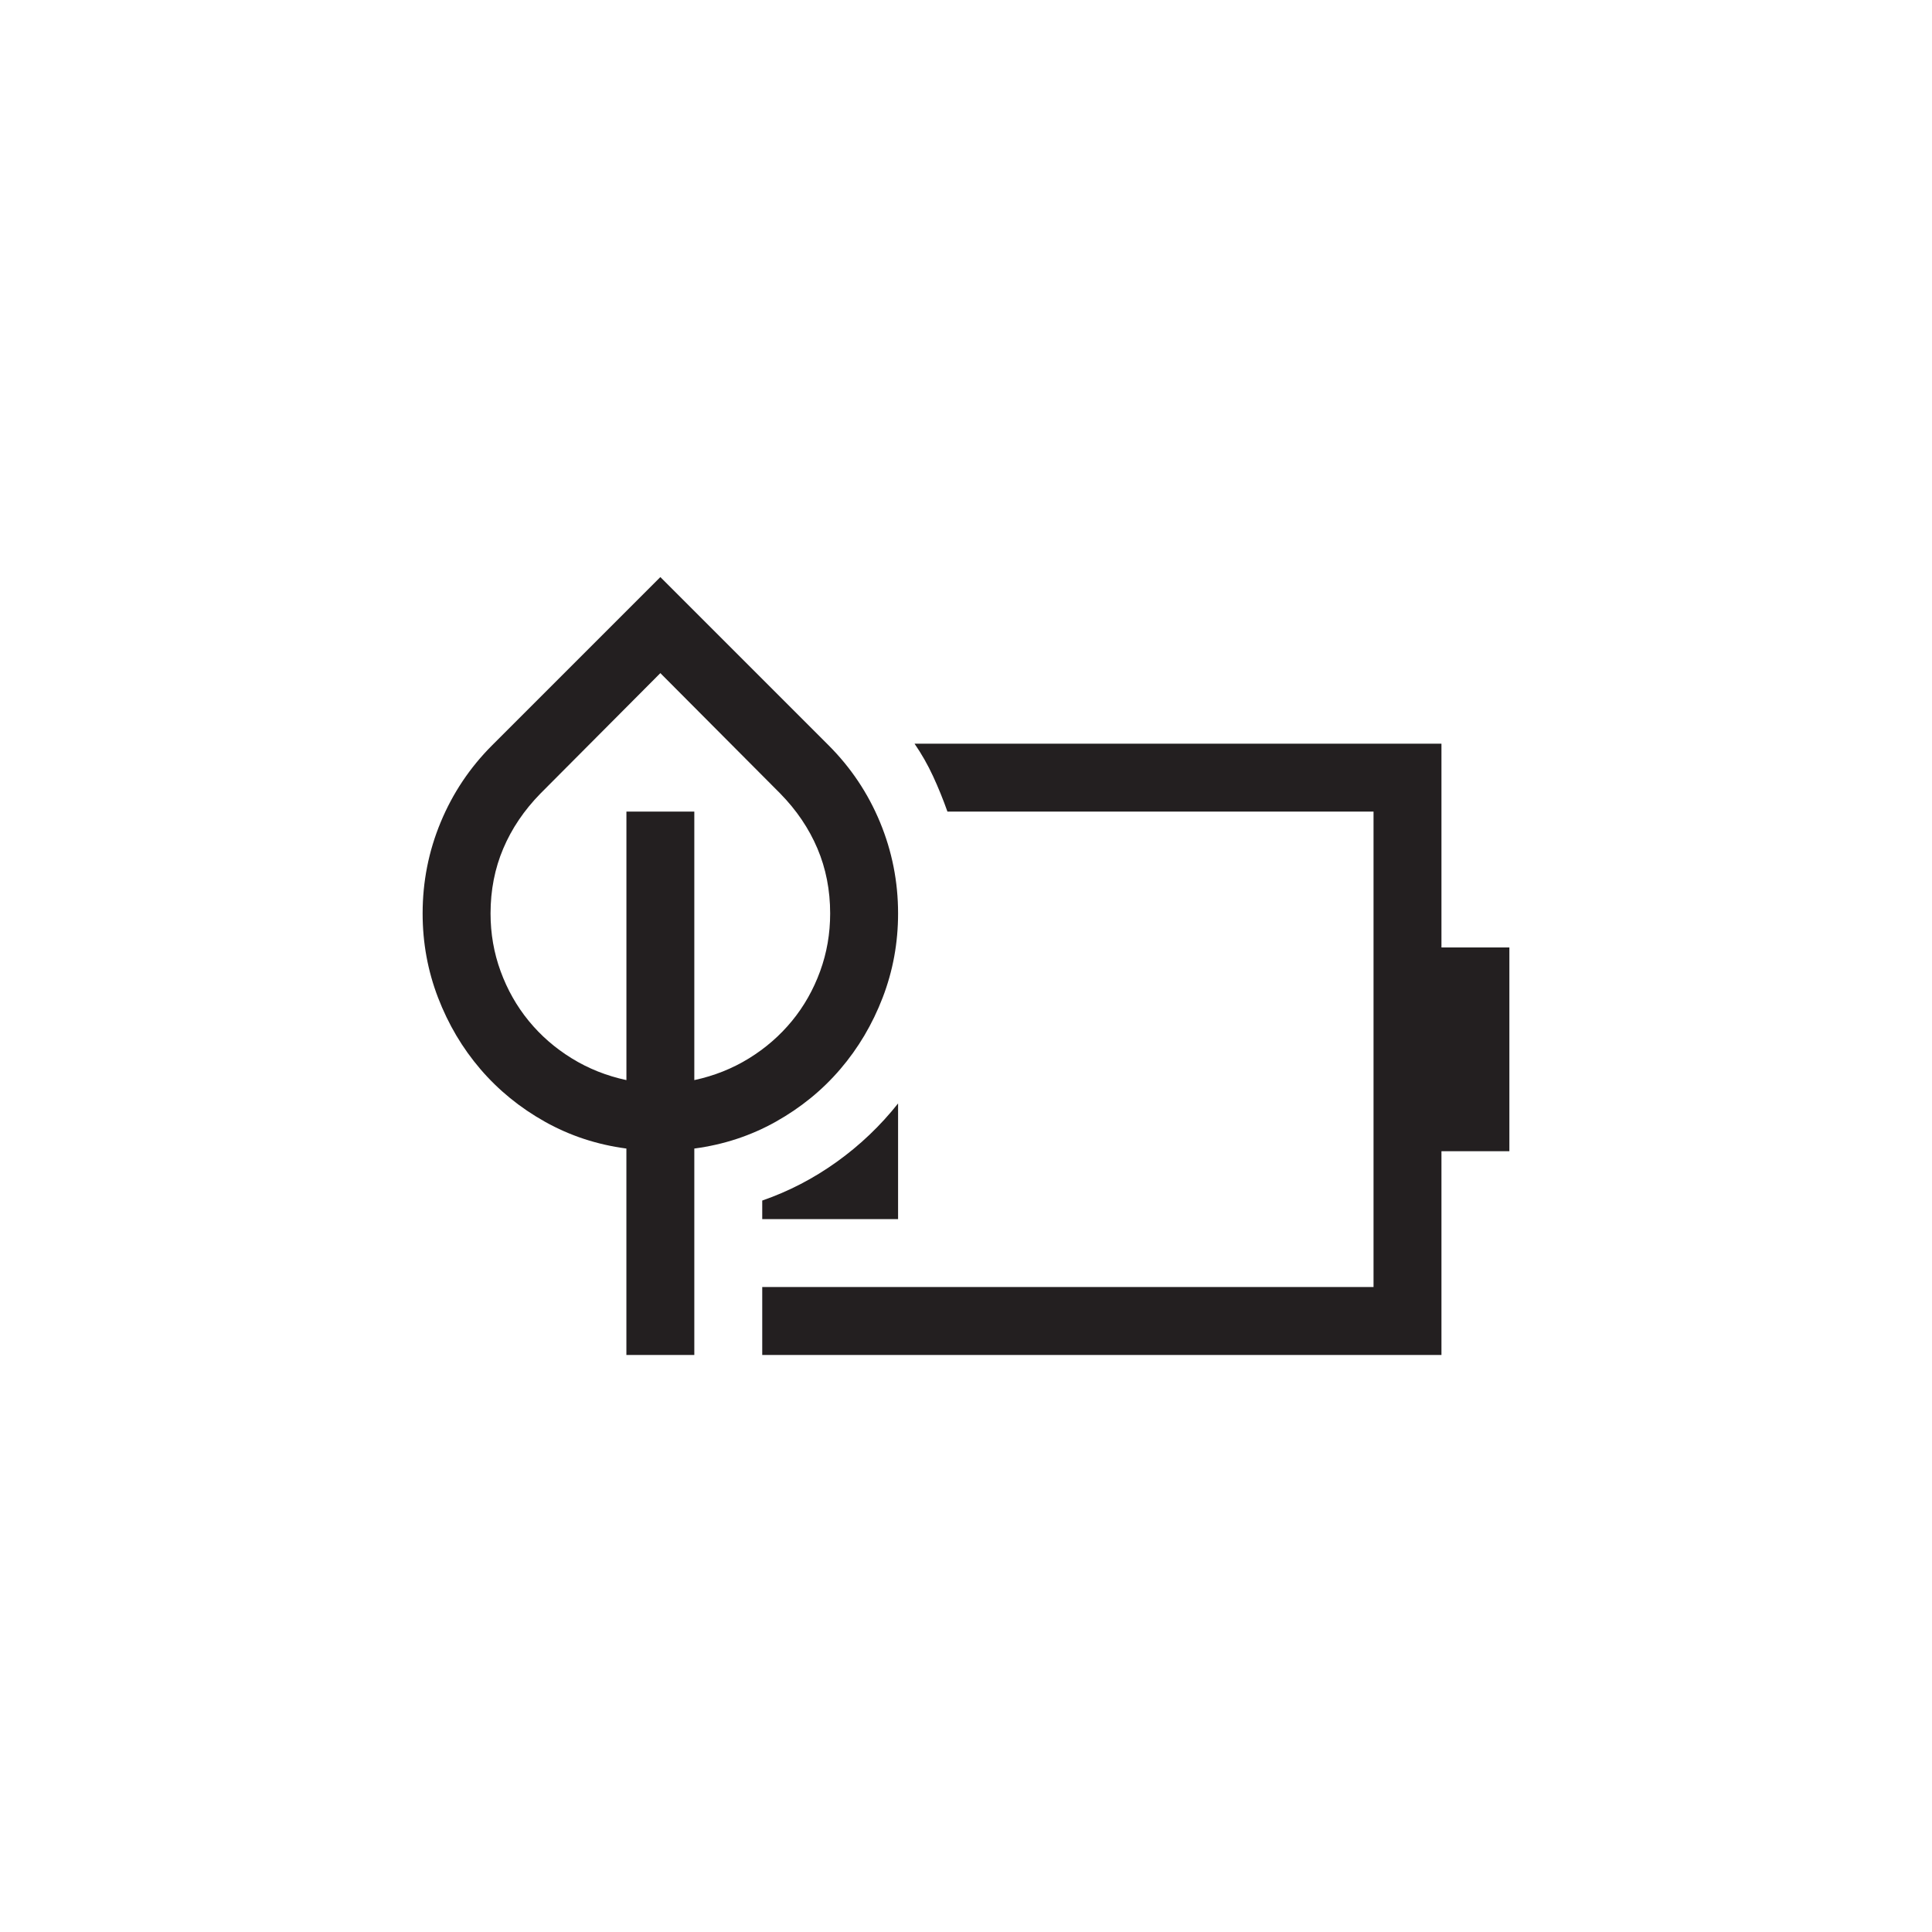<?xml version="1.0" encoding="utf-8"?>
<!-- Generator: Adobe Illustrator 15.1.0, SVG Export Plug-In . SVG Version: 6.00 Build 0)  -->
<!DOCTYPE svg PUBLIC "-//W3C//DTD SVG 1.0//EN" "http://www.w3.org/TR/2001/REC-SVG-20010904/DTD/svg10.dtd">
<svg version="1.0" id="icon" xmlns="http://www.w3.org/2000/svg" xmlns:xlink="http://www.w3.org/1999/xlink" x="0px" y="0px"
	 width="64px" height="64px" viewBox="0 0 64 64" enable-background="new 0 0 64 64" xml:space="preserve">
<g>
	<path fill="#231F20" d="M29.75,30.26c0,0.973-0.17,1.901-0.51,2.786s-0.809,1.676-1.406,2.373s-1.31,1.277-2.136,1.74
		S23.973,37.918,23,38.047v6.838h-2.25v-6.838c-0.973-0.129-1.872-0.425-2.698-0.888s-1.538-1.043-2.136-1.74
		s-1.066-1.488-1.406-2.373S14,31.232,14,30.26c0-1.055,0.199-2.062,0.598-3.023s0.967-1.811,1.705-2.549l5.572-5.572l5.572,5.572
		c0.738,0.738,1.307,1.588,1.705,2.549S29.75,29.205,29.75,30.26z M16.25,30.26c0,0.668,0.111,1.307,0.334,1.916
		s0.533,1.157,0.932,1.644s0.873,0.899,1.424,1.239s1.154,0.58,1.811,0.721v-8.895H23v8.895c0.656-0.141,1.26-0.381,1.811-0.721
		s1.025-0.753,1.424-1.239s0.709-1.034,0.932-1.644S27.5,30.928,27.5,30.26c0-0.773-0.141-1.491-0.422-2.153
		s-0.691-1.269-1.23-1.819l-3.973-3.99l-3.973,3.99c-0.539,0.551-0.949,1.157-1.23,1.819S16.25,29.486,16.25,30.26z M50,31.385v6.75
		h-2.25v6.75h-22.5v-2.25H45.5v-15.75H31.385c-0.141-0.398-0.299-0.788-0.475-1.169s-0.381-0.741-0.615-1.081H47.75v6.75H50z
		 M25.25,39.77c0.879-0.305,1.702-0.732,2.47-1.283s1.444-1.195,2.03-1.934v3.832h-4.5V39.77z"/>
</g>
</svg>
